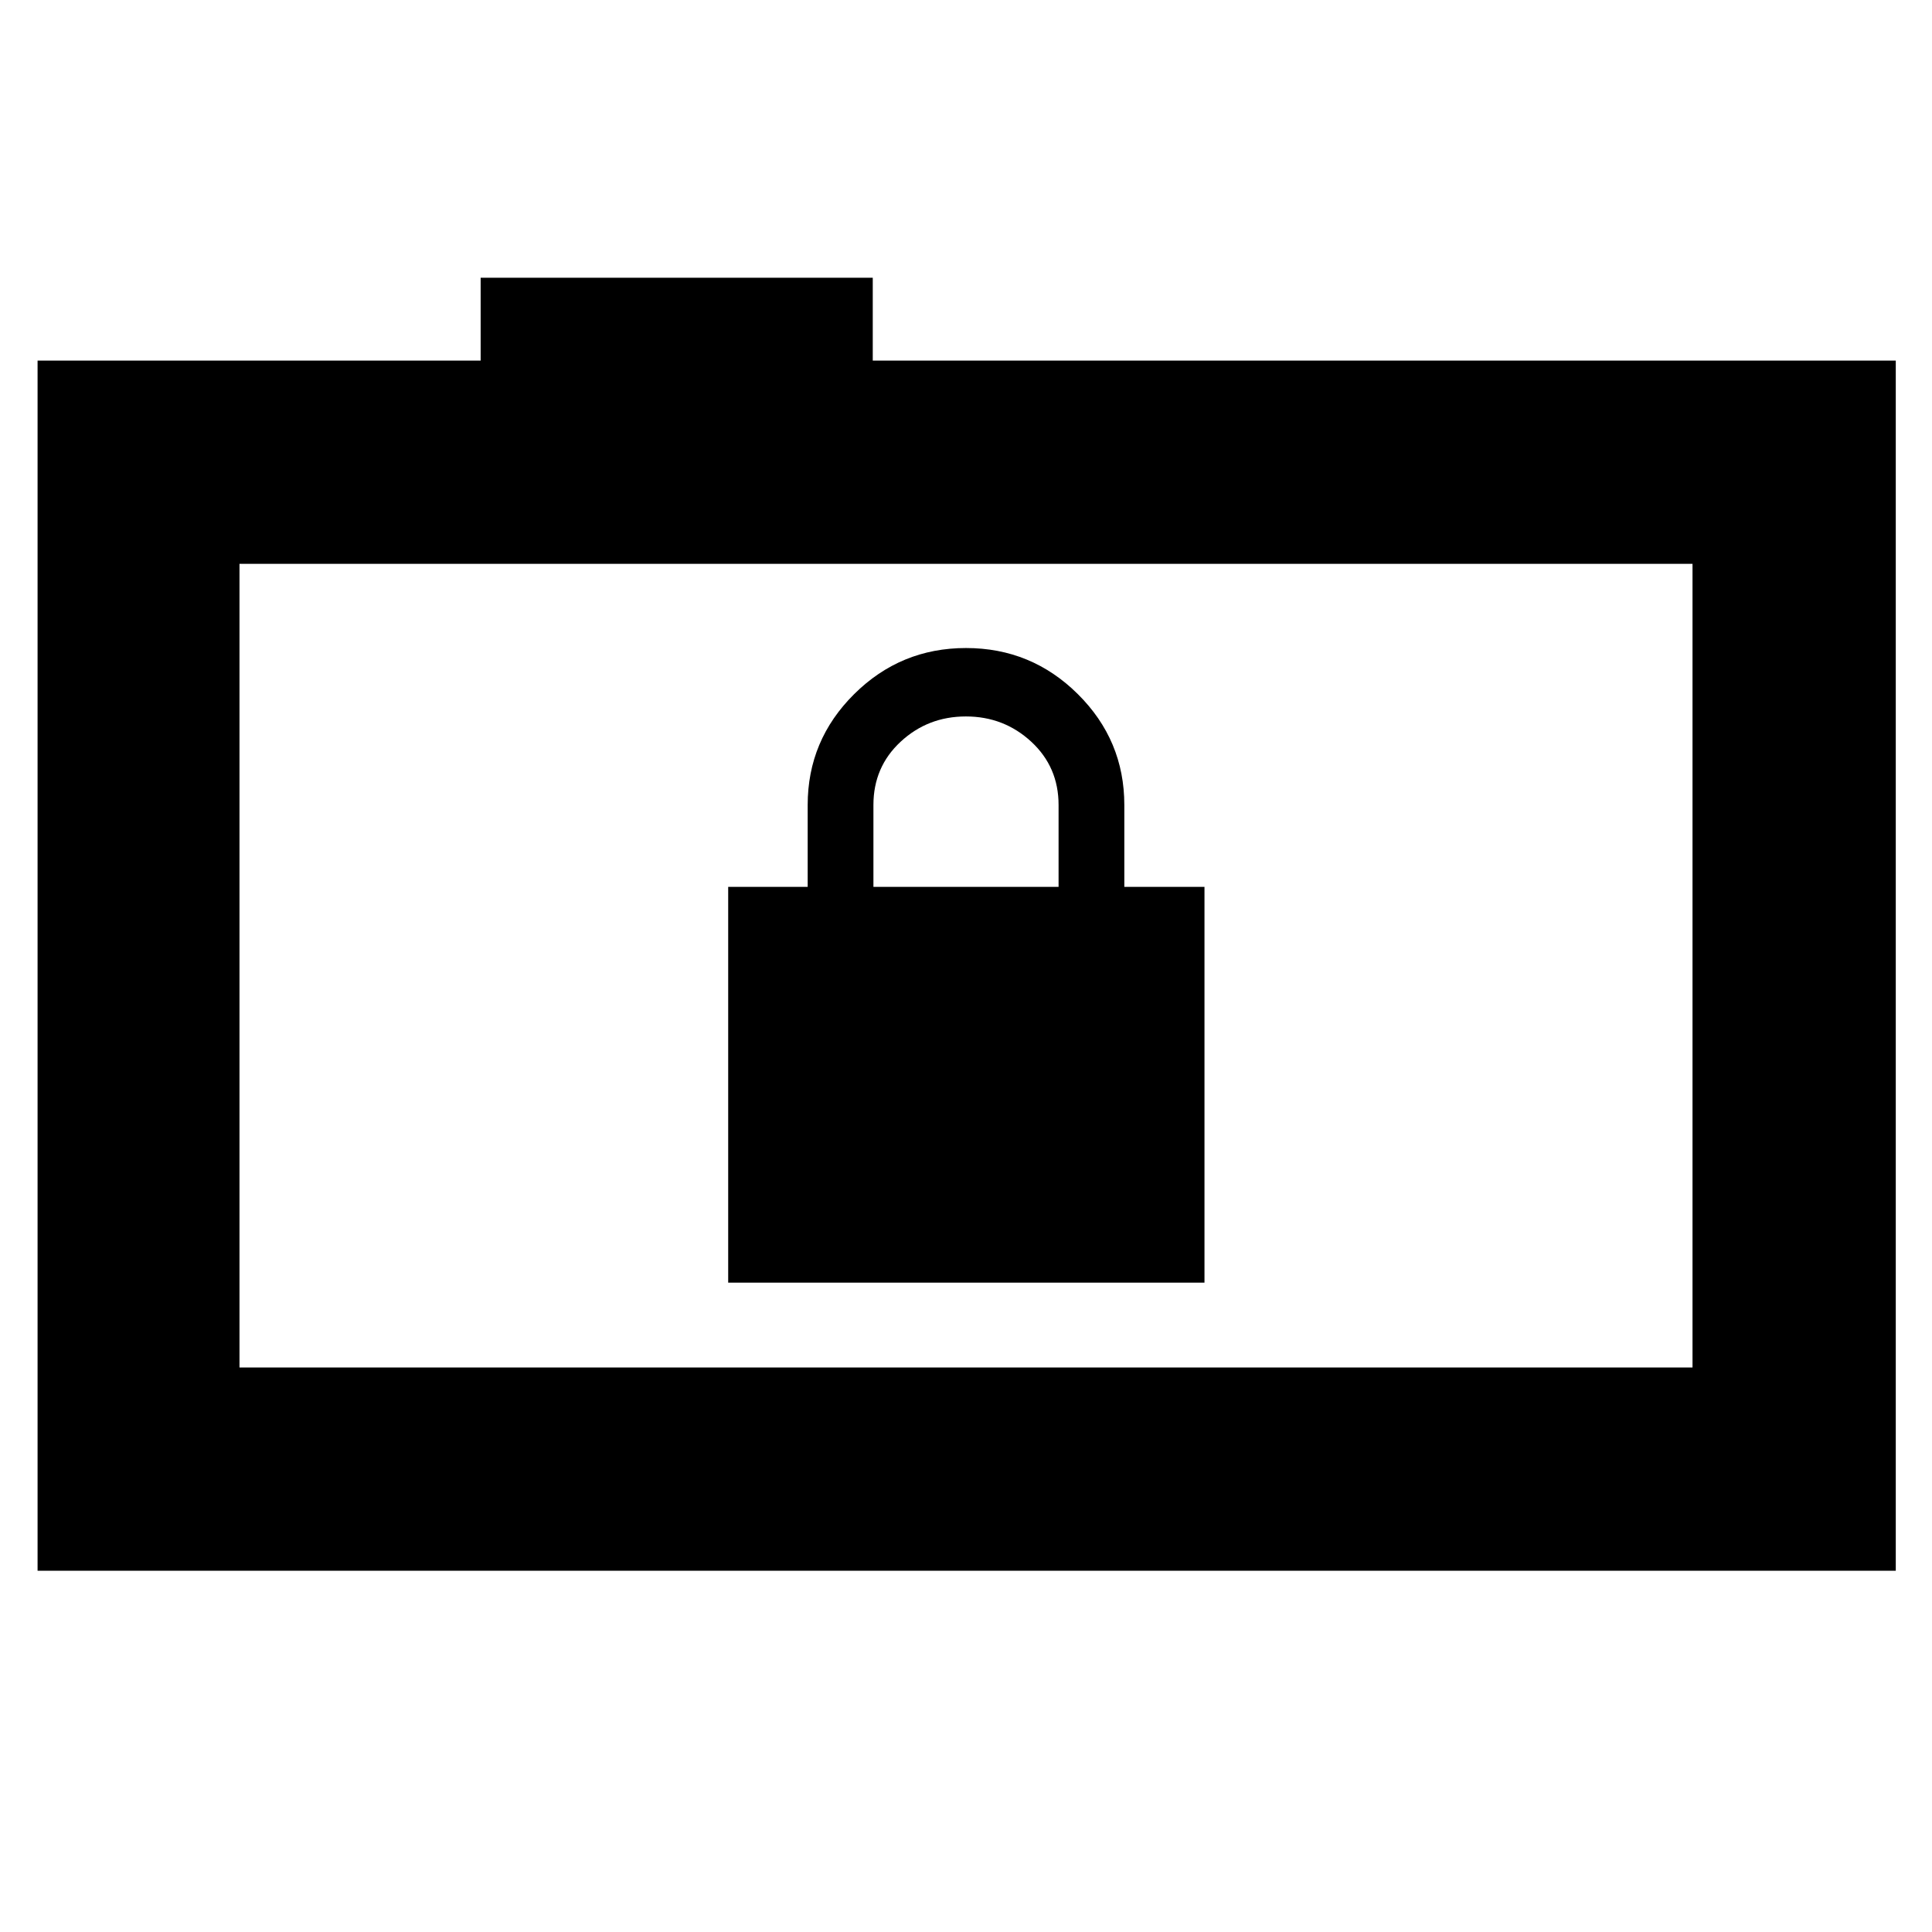 <svg xmlns="http://www.w3.org/2000/svg" height="40" viewBox="0 -960 960 960" width="40"><path d="M361.83-322.67H598.5v-196.66h-39.83V-560q0-32.17-23.09-55.09Q512.5-638 480-638t-55.58 22.91q-23.09 22.92-23.09 55.09v40.67h-39.5v196.66ZM434-519.33V-560q0-18.91 13.53-31.45Q461.06-604 479.95-604q18.88 0 32.47 12.55Q526-578.89 526-560v40.67h-92ZM18.67-179.5v-601.33h220.16V-822h194.84v41.17H942v601.33H18.67ZM841-280.5v-399.33H119v399.33h722Zm-722 0v-399.33 399.33Z"/></svg>